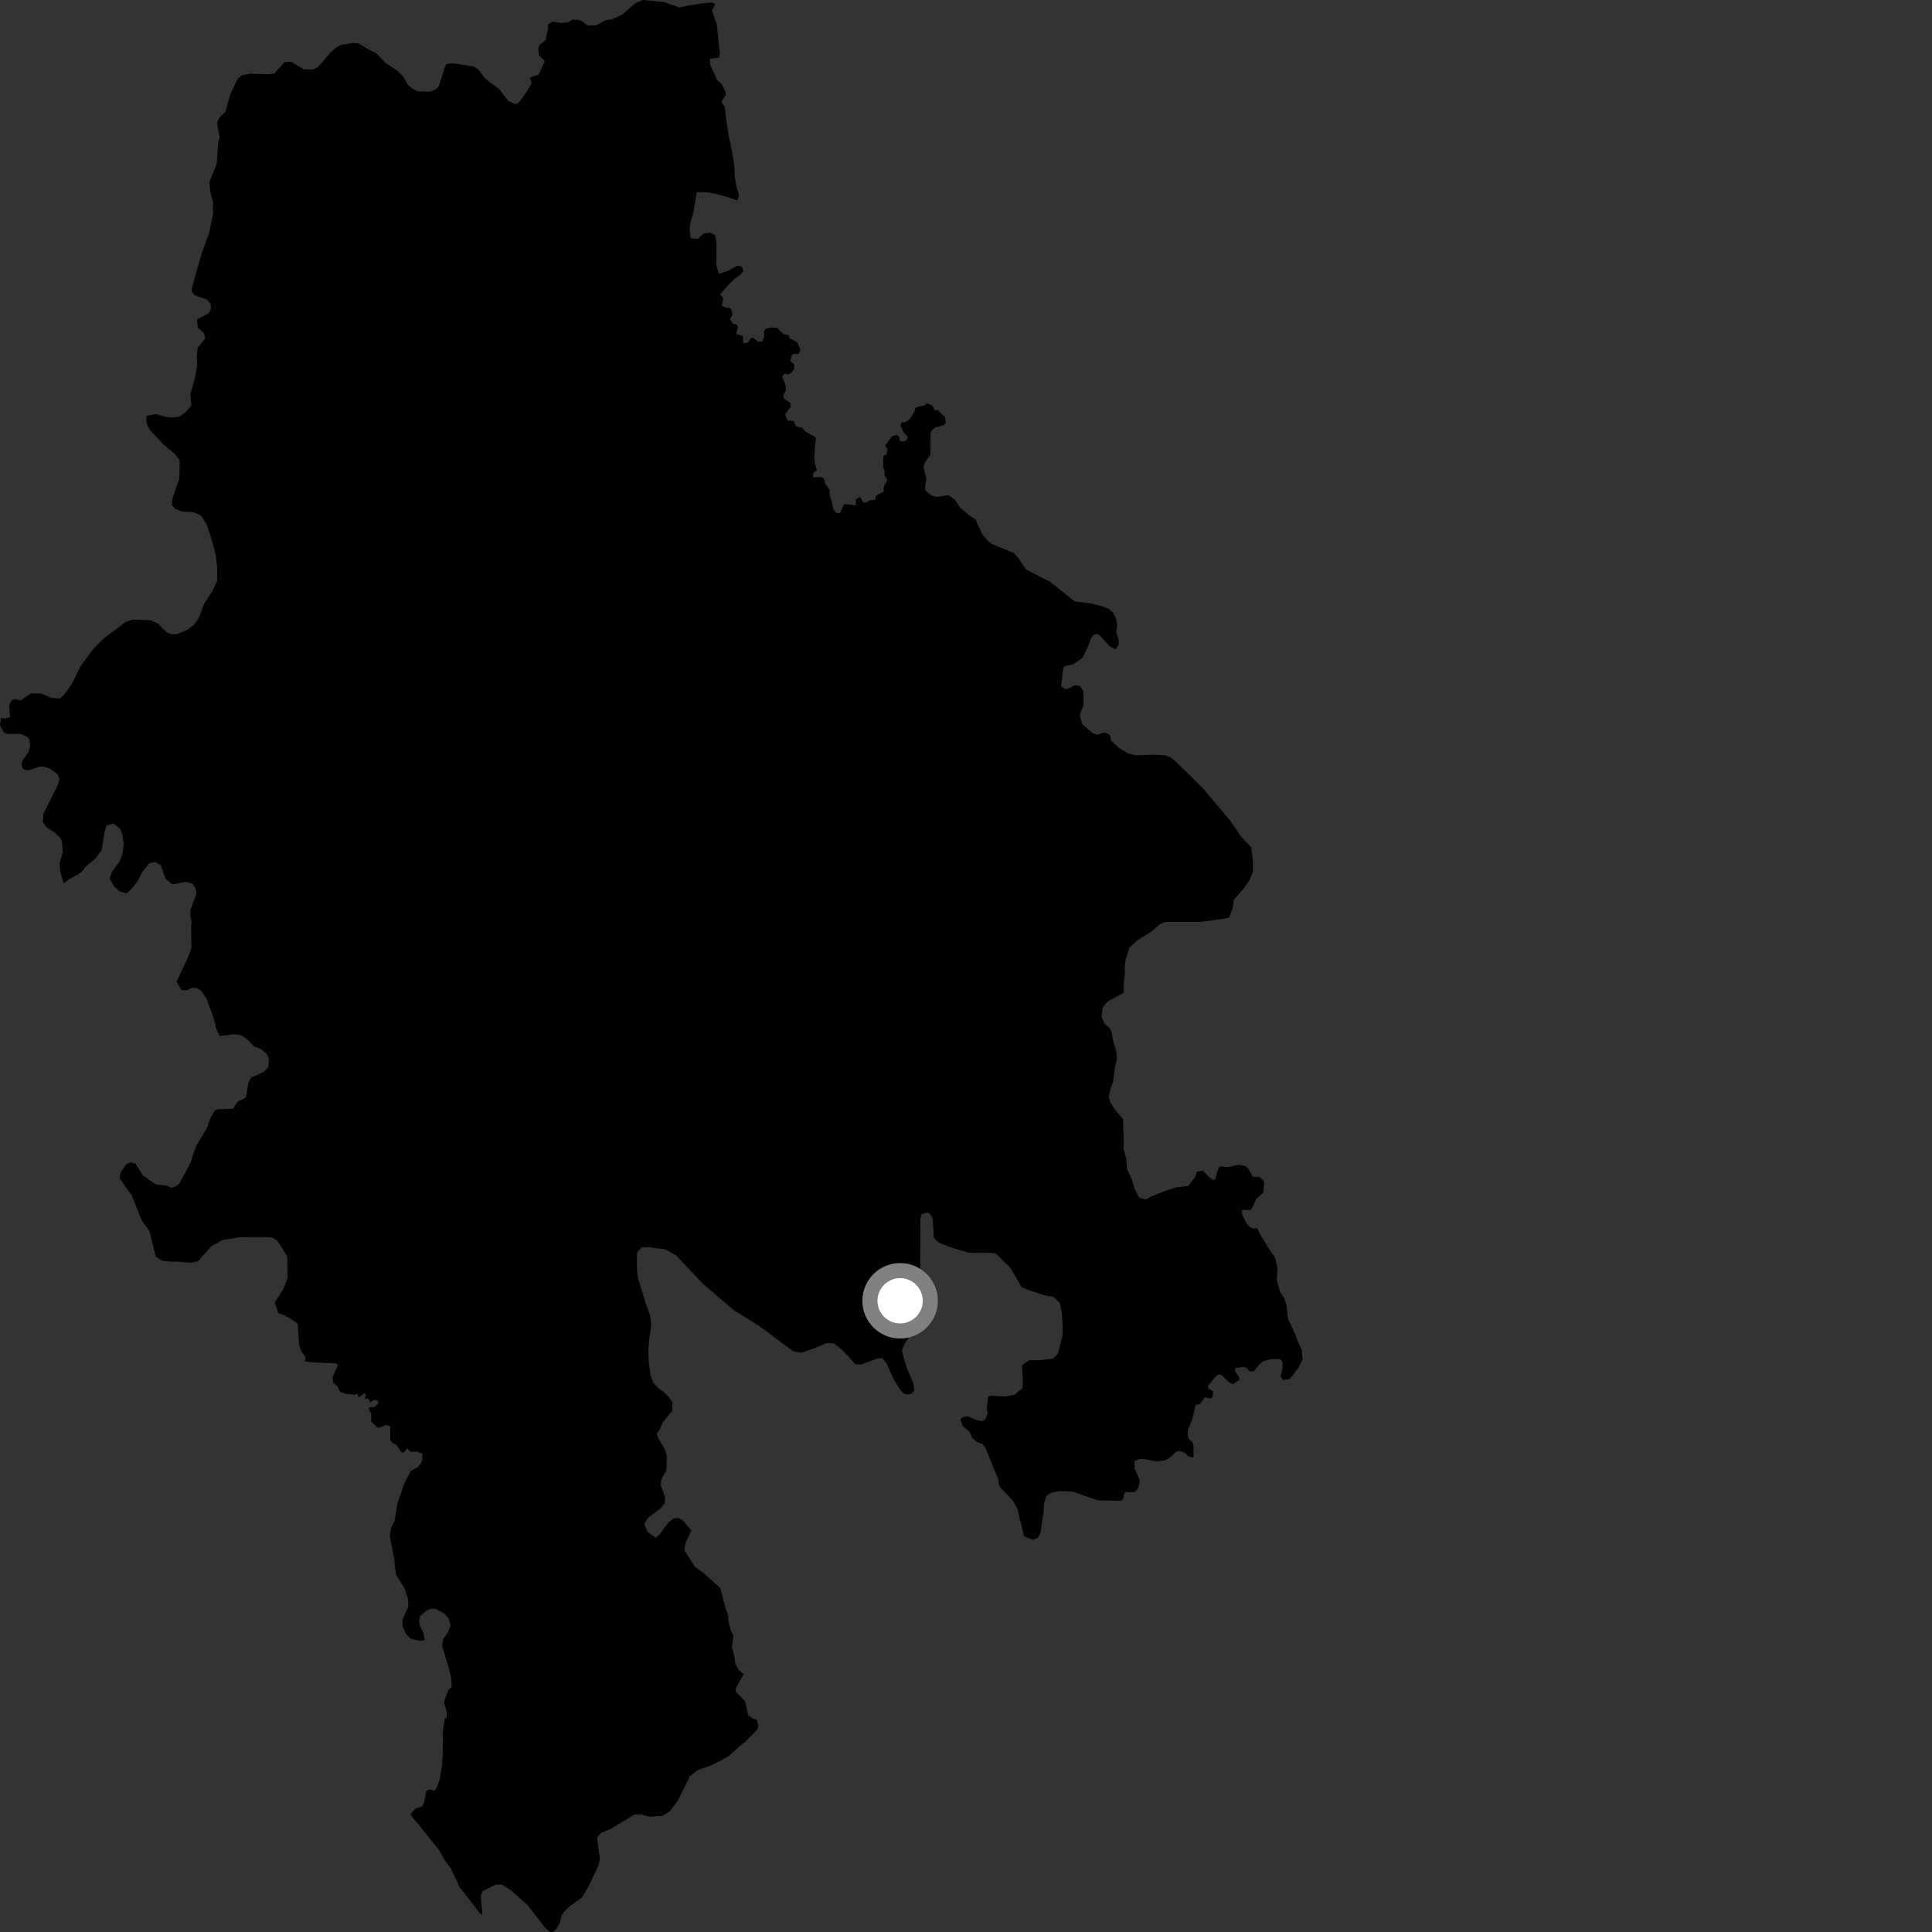 <?xml version="1.0" encoding="utf-8" ?>
<svg baseProfile="full" height="1024" version="1.1" width="1024" xmlns="http://www.w3.org/2000/svg" xmlns:ev="http://www.w3.org/2001/xml-events" xmlns:xlink="http://www.w3.org/1999/xlink"><rect width="100%" height="100%" fill="#333333" stroke="none"/><defs /><polygon fill="black" points="0.49,380.532 0.0,384.514 2.081,388.179 3.941,389.043 10.878,389 14.638,390.658 15.589,392.041 15.999,395.238 15.026,398.939 11.982,402.747 11.44,405.378 12.19,407.45 13.713,408.296 16.182,407.98 20.815,406.328 23.135,406.309 26.335,407.327 30.255,410.16 31.621,412.685 30.564,416.181 22.991,431.339 22.737,435.699 24.316,438.265 28.855,441.164 31.636,443.649 32.884,446.095 33.231,451.811 31.527,457.727 32.033,462.521 33.768,468.134 36.839,465.901 40.675,463.844 43.978,461.525 45.042,459.666 50.723,454.995 53.806,450.755 55.349,441.299 56.471,437.475 60.391,436.572 63.695,439.298 64.747,442.123 65.634,447.199 64.854,452.7 63.431,456.518 59.411,461.973 58.067,465.575 60.553,469.955 63.699,472.589 67.147,473.411 69.144,471.705 72.875,467.111 75.309,462.363 79.12,457.555 82.108,456.855 85.198,458.619 87.73,465.812 91.387,468.749 98.716,467.377 102.034,468.412 103.537,470.672 104.165,473.511 100.875,482.461 100.846,485.347 101.537,488.32 101.296,490.849 101.434,502.289 99.833,507.072 93.584,520.328 96.087,524.615 98.768,525.003 101.607,523.576 104.424,523.676 106.662,525.152 109.438,529.294 112.348,537.101 114.021,542.296 114.497,545.045 116.407,549.114 124.396,548.165 128.008,548.779 130.959,550.842 134.847,554.75 138.246,556.001 141.484,558.685 142.566,561.554 142.245,565.703 139.703,568.162 132.887,571.272 131.559,574.273 130.584,580.732 129.874,581.967 126.157,583.75 123.327,587.737 115.624,587.833 113.946,588.461 111.556,592.619 109.311,598.619 104.348,606.629 102.577,611.129 101.013,616.222 95.138,627.2 93.002,629.019 90.636,629.552 88.481,628.381 82.607,627.795 75.755,622.998 71.841,616.843 69.299,616.055 66.757,617.039 63.82,621.732 63.431,624.664 69.891,633.678 74.973,646.594 79.208,652.489 82.608,666.168 85.931,668.118 90.047,668.698 93.375,668.702 101.211,669.272 104.925,668.503 112.124,660.441 118.427,657.097 127.71,655.687 141.019,655.644 144.349,655.984 147.155,657.732 152.261,665.976 152.462,677.285 150.271,683.093 145.617,690.387 147.557,696.028 150.896,697.136 156.585,700.601 157.848,701.881 158.535,712.769 159.728,716.305 161.948,719.34 161.555,721.505 166.024,722.101 177.879,722.601 179.165,723.358 176.212,729.995 176.651,732.902 178.861,734.769 180.304,737.759 183.692,738.866 188.31,739.224 189.474,738.579 190.03,740.665 193.099,738.516 194.074,739.112 193.332,741.528 195.144,741.059 196.265,743.325 198.357,741.84 200.447,742.57 200.446,744.005 198.31,745.828 195.655,745.883 195.516,747.187 196.766,749.307 196.727,753.387 200.28,756.8 204.978,755.261 206.795,756.085 206.873,763.24 207.878,764.789 210.047,765.733 212.858,769.88 214.179,769.796 215.865,767.7 217.753,769.518 221.225,769.311 223.837,770.548 223.871,773.47 223.073,775.703 221.501,777.522 217.702,779.658 214.22,786.436 210.587,797.103 209.207,805.861 207.107,810.219 206.604,813.924 208.938,826.221 209.811,834.439 214.484,841.945 216.292,847.713 216.409,851.558 213.28,858.654 213.4,862.019 215.205,865.982 217.735,868.617 222.426,869.681 225.108,869.381 224.243,864.987 222.787,862.446 222.097,859.272 222.528,856.673 226.374,853.458 228.542,852.659 230.945,852.79 235.602,855.301 237.731,857.744 238.792,861.56 237.306,865.39 234.96,868.581 234.271,872.333 237.999,884.496 239.023,888.766 239.451,894.086 237.574,895.879 235.758,900.657 235.467,902.692 236.848,907.604 236.702,910.355 235.635,911.237 234.756,917.403 234.604,930.078 234.318,935.726 232.95,943.549 231.214,947.907 230.301,948.992 227.423,948.453 225.971,949.237 224.767,955.417 223.827,957.366 220.159,958.569 217.61,961.579 218.575,963.234 222.28,967.563 232.747,980.627 235.732,985.989 238.85,990.181 243.697,1000.29 254.173,1013.808 255.707,1015.026 254.779,1004.828 255.795,1002.365 262.764,998.871 266.099,998.859 270.598,1001.744 279.735,1009.83 289.163,1022.124 291.772,1024.0 293.075,1023.997 294.96,1022.255 296.7,1019.064 297.716,1015.008 299.887,1012.256 302.354,1010.076 308.438,1005.725 312.06,999.642 317.129,988.915 317.996,985.294 316.554,975.009 316.698,973.561 318.435,971.531 323.649,969.356 336.389,961.748 340.15,961.751 344.35,962.911 351,962.474 355.054,960.012 359.248,954.365 365.608,941.553 369.948,938.082 376.016,936.06 382.376,933.029 386.423,930.576 393.493,924.254 394.998,923.284 401.309,916.764 401.949,914.704 401.145,911.501 398.865,910.785 396.582,909.167 394.817,901.55 389.814,896.44 390.292,894.146 394.265,887.293 391.752,885.43 389.721,881.953 389.293,878.51 387.974,872.747 388.713,867.004 387.129,863.533 386.037,858.937 385.977,856.477 384.63,852.714 381.799,841.789 372.984,833.816 368.498,830.621 363.149,822.428 362.714,820.842 363.444,817.513 366.478,811.144 361.707,805.634 359.681,804.618 357.081,804.756 354.186,807.073 349.704,813.157 347.527,815.035 343.188,811.849 341.453,807.651 343.336,804.607 350.568,799.039 352.448,796.436 352.449,793.102 350.131,787.015 350.71,783.687 353.172,779.346 353.46,771.744 352.161,767.687 348.832,762.185 348.11,759.577 349.456,758.006 351.321,753.897 356.33,747.706 356.435,743.194 354.315,740.285 351.668,737.635 349.292,736.039 346.226,732.789 344.769,728.827 343.841,721.917 343.652,716.16 344.02,710.221 345.228,702.431 344.583,697.047 342.706,692.229 338.171,677.478 337.64,673.774 337.643,663.702 340.291,661.053 343.728,661.049 352.197,662.113 358.286,665.298 372.305,680.147 388.963,694.477 401.92,702.45 420.149,716.003 424.376,717.066 430.723,714.96 438.38,711.794 442.082,712.073 446.044,715.258 449.744,718.981 453.441,723.226 456.351,723.225 465.299,719.932 467.74,719.936 469.859,722.557 473.524,730.637 476.859,736.198 478.899,738.574 480.44,739.141 483.131,738.661 484.598,736.943 484.103,733.105 480.439,724.535 478.247,717.025 478.084,715.386 479.547,711.958 483.636,706.061 487.995,692.618 488.467,681.761 487.687,673.131 487.809,645.989 488.381,643.626 491.396,642.65 492.937,643.382 494.402,645.917 494.896,655.962 497.504,658.577 503.368,660.951 513.488,663.974 524.689,663.982 527.601,664.247 535.54,671.935 541.5,682.27 545.466,683.853 553.411,686.51 558.18,687.306 561.626,690.475 562.682,694.983 563.215,701.875 563.216,707.44 560.696,717.513 558.051,720.156 550.102,720.954 545.603,720.953 541.63,723.602 542.158,732.084 541.897,735.797 537.657,739.238 532.749,740.215 524.839,739.678 523.68,740.604 523.013,746.239 523.465,749.155 522.153,752.431 520.518,753.248 517.904,752.754 512.831,750.617 510.215,751.107 509.072,752.258 510.218,755.699 514.019,759.062 515.256,762.083 517.715,764.239 520.741,765.312 522.156,767.01 529.19,784.382 529.354,786.841 530.992,789.295 536.716,795.199 539.172,799.458 542.772,814.207 547.358,816.177 549.976,815.193 551.453,812.561 553.089,801.425 553.414,796.673 554.562,792.906 556.856,791.271 561.442,790.285 568.644,790.603 581.758,795.18 593.888,795.491 595.208,794.768 595.807,791.789 596.601,790.886 601.383,790.779 603.233,788.922 604.211,784.83 601.425,778.444 601.261,774.343 603.884,773.36 606.836,773.356 613.072,774.575 617.662,774.07 621.274,771.608 623.081,769.638 624.718,768.983 627.671,769.789 629.967,771.915 632.618,772.57 632.591,766.173 631.858,764.213 630.267,762.847 629.469,760.601 629.611,757.996 631.857,752.402 633.631,744.784 635.895,744.213 638.774,740.55 641.322,741.351 642.574,740.721 643.087,737.516 640.377,735.888 640.374,734.473 643.865,730.084 645.539,728.537 647.349,728.66 651.22,732.518 653.415,733.671 656.904,731.467 656.647,729.543 654.578,726.831 654.71,725.158 658.843,724.503 661.033,725.276 662.179,726.791 664.526,726.824 667.596,723.004 669.825,721.326 674.009,720.301 678.557,720.482 679.673,721.678 679.86,724.557 678.75,729.563 680.011,731.423 683.24,731.025 685.434,728.702 688.146,724.958 690.344,720.698 689.954,715.28 688.279,712.061 686.145,706.368 682.741,699.174 681.876,691.845 680.547,687.783 678.545,684.948 676.729,678.627 677.158,672.043 675.834,666.68 671.836,660.774 667.561,653.511 666.431,651.054 663.825,651.066 661.906,649.889 660.285,647.778 658.415,643.753 658.172,641.256 662.058,641.394 663.384,640.794 665.789,635.591 669.583,632.041 670.071,626.842 669.481,625.373 667.414,623.801 664.072,623.708 661.714,619.69 660.334,618.119 656.399,617.346 650.4,618.731 647.356,618.153 646.173,618.648 644.988,621.398 644.205,624.93 642.926,625.427 640.665,623.764 637.518,620.431 634.274,621.126 633.685,623.581 629.751,628.606 623.599,629.303 618.079,630.987 610.291,634.101 607.012,635.819 603.613,634.548 601.411,630.179 599.881,625.105 597.32,619.583 596.953,614.004 595.478,608.859 595.552,602.323 595.213,593.212 590.85,587.957 588.492,584.389 587.663,581.123 588.798,576.429 589.911,573.477 590.941,565.591 591.994,561.687 591.746,557.491 589.793,550.808 589.388,547.915 588.396,545.296 585.597,542.665 583.835,538.949 584.464,533.895 586.51,531.444 588.486,530.028 595.546,526.252 595.689,520.24 596.235,515.832 596.058,512.938 596.606,508.754 598.707,502.179 603.097,498.167 610.38,493.679 614.691,490.015 617.245,488.686 635.885,488.649 647.756,487.084 651.435,486.334 653.2,481.778 654.039,476.774 659.053,471.105 662.59,465.996 664.076,461.721 664.075,456.523 663.146,448.92 657.756,443.369 652.178,435.127 637.315,417.535 623.748,404.202 620.779,401.61 617.62,400.317 611.151,400.015 602.299,400.293 598.109,399.463 593,396.371 588.801,392.371 588.562,390.081 587.401,388.94 585.1,388.261 581.662,389.436 579.355,388.757 573.573,383.751 572.396,379.377 572.552,377.954 574.258,374.201 574.255,366.192 572.198,363.455 569.458,363.232 567.168,364.607 564.657,365.291 562.395,363.711 563.508,354.332 564.366,353.084 568.849,352.082 573.825,348.589 577.067,341.741 578.436,337.881 579.762,336.341 581.55,336.014 583.417,337.25 588.027,342.473 591.389,344.213 592.99,341.453 592.883,338.858 591.605,335.14 592.158,331.362 591.47,327.739 590.127,324.963 587.763,322.783 584.516,321.441 578.157,319.787 569.762,318.861 556.281,308.12 551.978,306.083 543.821,301.781 539.858,295.978 537.245,293.054 525.924,288.398 523.772,286.818 520.715,283.305 516.975,275.283 513.978,273.354 509.082,269.239 506.118,264.817 502.725,262.433 496.617,263.328 493.791,262.644 490.621,260.032 490.281,258.452 490.988,253.478 489.393,247.579 490.205,245.271 493.16,240.977 493.225,230.094 493.74,228.3 495.592,226.574 500.398,225.295 501.227,224.018 500.906,221.068 496.846,217.17 495.341,217.484 494.355,215.063 491.2,213.668 490.068,214.927 486.415,215.641 485.032,216.423 484.761,217.958 482.477,221.723 480.346,223.636 477.772,224.032 477.228,225.621 478.737,228.895 480.876,231.241 480.892,232.744 479.364,234.017 476.953,233.758 476.643,231.666 475.464,230.454 472.731,231.291 469.129,236.143 470.259,237.866 469.983,240.792 468.275,241.454 468.061,247.609 468.814,249.317 468.87,252.095 470.317,254.481 468.359,258.008 468.366,260.543 464.454,262.68 463.738,265.027 461.017,265.078 458.974,266.51 457.434,266.148 455.875,263.365 453.625,264.606 453.612,267.835 448.585,267.225 447.236,267.424 445.275,271.849 443.472,272.002 441.71,270.089 440.818,265.643 439.743,262.507 439.713,259.655 437.379,256.299 436.965,254.217 435.627,252.863 430.987,253.015 431.009,250.583 432.957,249.305 431.975,245.964 431.599,242.841 431.965,236.062 432.483,232.511 431.814,231.508 426.958,228.77 425.037,226.706 422.109,226.083 420.556,223.147 417.511,222.965 416.061,219.528 419.153,215.632 418.892,213.562 415.495,211.289 415.112,209.423 416.42,207.346 416.514,204.679 414.554,199.53 415.998,197.901 417.629,198.569 419.449,197.528 420.963,195.54 420.868,193.069 418.883,191.466 419.592,188.445 420.725,187.422 423.109,187.815 424.283,185.443 422.609,181.447 418.342,179.052 418.148,177.665 415.291,177.143 411.869,173.687 408.674,173.546 405.851,174.281 404.986,175.434 404.951,178.59 404.113,181.029 401.584,181.086 399.804,179.39 398.093,178.947 396.463,181.6 394.018,181.86 393.69,178.034 390.218,176.997 391.173,173.209 390.303,171.899 388.318,171.522 386.846,169.046 388.289,166.764 387.887,164.399 386.84,163.255 384.714,163.094 382.572,162.033 383.367,158.144 381.72,155.946 386.002,151.081 389.366,147.789 391.985,145.933 394.031,143.717 393.184,141.326 390.814,140.778 385.944,143.535 381.163,145.076 379.902,141.668 379.636,139.261 379.813,129.13 378.992,124.646 376.766,123.383 372.932,123.698 369.941,126.628 366.115,126.29 365.508,121.865 365.835,118.472 367.643,111.767 369.33,101.795 374.537,101.936 379.573,102.793 385.921,104.543 390.811,106.259 391.708,103.596 390.101,98.007 389.43,93.36 389.193,87.717 388.383,82.347 386.253,71.896 384.954,64.144 384.155,56.549 382.3,53.955 384.687,50.236 384.637,48.797 382.296,44.291 380.176,42.518 376.42,34.341 376.195,31.079 380.97,30.622 381.572,28.564 379.952,13.133 377.389,5.591 379.093,2.165 377.167,1.308 371.893,1.821 363.788,3.098 360.237,3.991 351.582,1.03 340.55,0.0 336.699,1.762 329.905,7.625 324.379,10.17 321.051,10.723 315.812,13.418 311.328,13.432 308.885,11.467 306.287,10.432 303.172,10.463 301.514,11.703 297.377,12.212 292.913,11.43 290.475,12.811 290.459,15.362 289.235,21.149 286.064,23.731 285.265,25.422 285.685,29.122 288.792,32.508 285.417,39.603 280.762,41.088 281.81,43.995 280.047,47.228 275.557,53.771 273.434,55.271 269.391,53.565 264.71,47.355 257.116,41.641 253.674,36.93 250.981,35.17 239.915,33.581 237.313,33.688 236.104,34.708 232.571,45.66 231.08,47.246 228.195,48.548 221.409,48.479 218.428,46.823 216.199,44.977 213.686,40.531 210.529,37.488 204.39,33.33 199.455,28.254 195.086,26.04 190.157,23.043 187.642,22.781 181.221,23.635 178.529,24.946 175.178,27.73 170.709,33.218 168.11,35.824 165.969,36.853 161.038,36.784 154.259,32.733 150.856,32.876 145.42,38.964 142.486,39.387 132.404,39.047 128.173,39.992 126.371,41.396 125.048,43.55 122.051,50.107 119.439,59.365 116.654,61.97 115.169,64.381 115.162,66.044 116.466,72.729 115.723,75.328 114.796,87.011 111.08,96.199 111.261,100.648 112.935,107.329 112.931,113.26 110.981,123.057 106.725,134.855 103.458,146.298 101.428,154.106 102.92,156.35 109.746,158.783 111.722,161.381 111.723,163.984 110.691,165.953 104.354,169.327 104.836,173.57 108.068,176.494 108.838,179.317 104.742,184.388 104.343,188.936 104.531,193.387 103.415,199.882 100.854,209.168 101.443,214.792 98.94,217.949 94.928,220.874 91.38,221.282 88.116,221.023 82.206,219.459 77.554,220.561 77.736,224.246 78.648,226.721 80.644,229.279 87.021,235.928 92.772,240.69 95.241,244.053 95.06,253.504 91.159,265.013 91.342,267.984 92.83,269.648 96.538,271.129 102.851,271.494 106.57,273.343 109.538,277.968 112.326,286.497 114.372,293.92 115.113,301.15 115.109,307.927 112.325,313.675 108.324,319.76 105.263,327.832 102.666,331.361 99.7,333.583 94.137,336.001 91.174,336.19 88.573,335.272 83.573,330.458 79.655,328.66 70.009,328.474 66.669,329.586 54.806,338.495 49.057,344.43 42.57,353.326 37.94,362.791 33.867,368.356 31.768,370.152 27.333,369.963 21.826,367.592 16.377,367.544 10.739,371.3 8.345,370.562 6.522,370.903 4.868,373.462 5.326,380.197 2.291,380.835 0.49,380.532" /><circle cx="477.076" cy="689.442" fill="rgb(100%,100%,100%)" r="16" stroke="grey" stroke-width="8" /></svg>